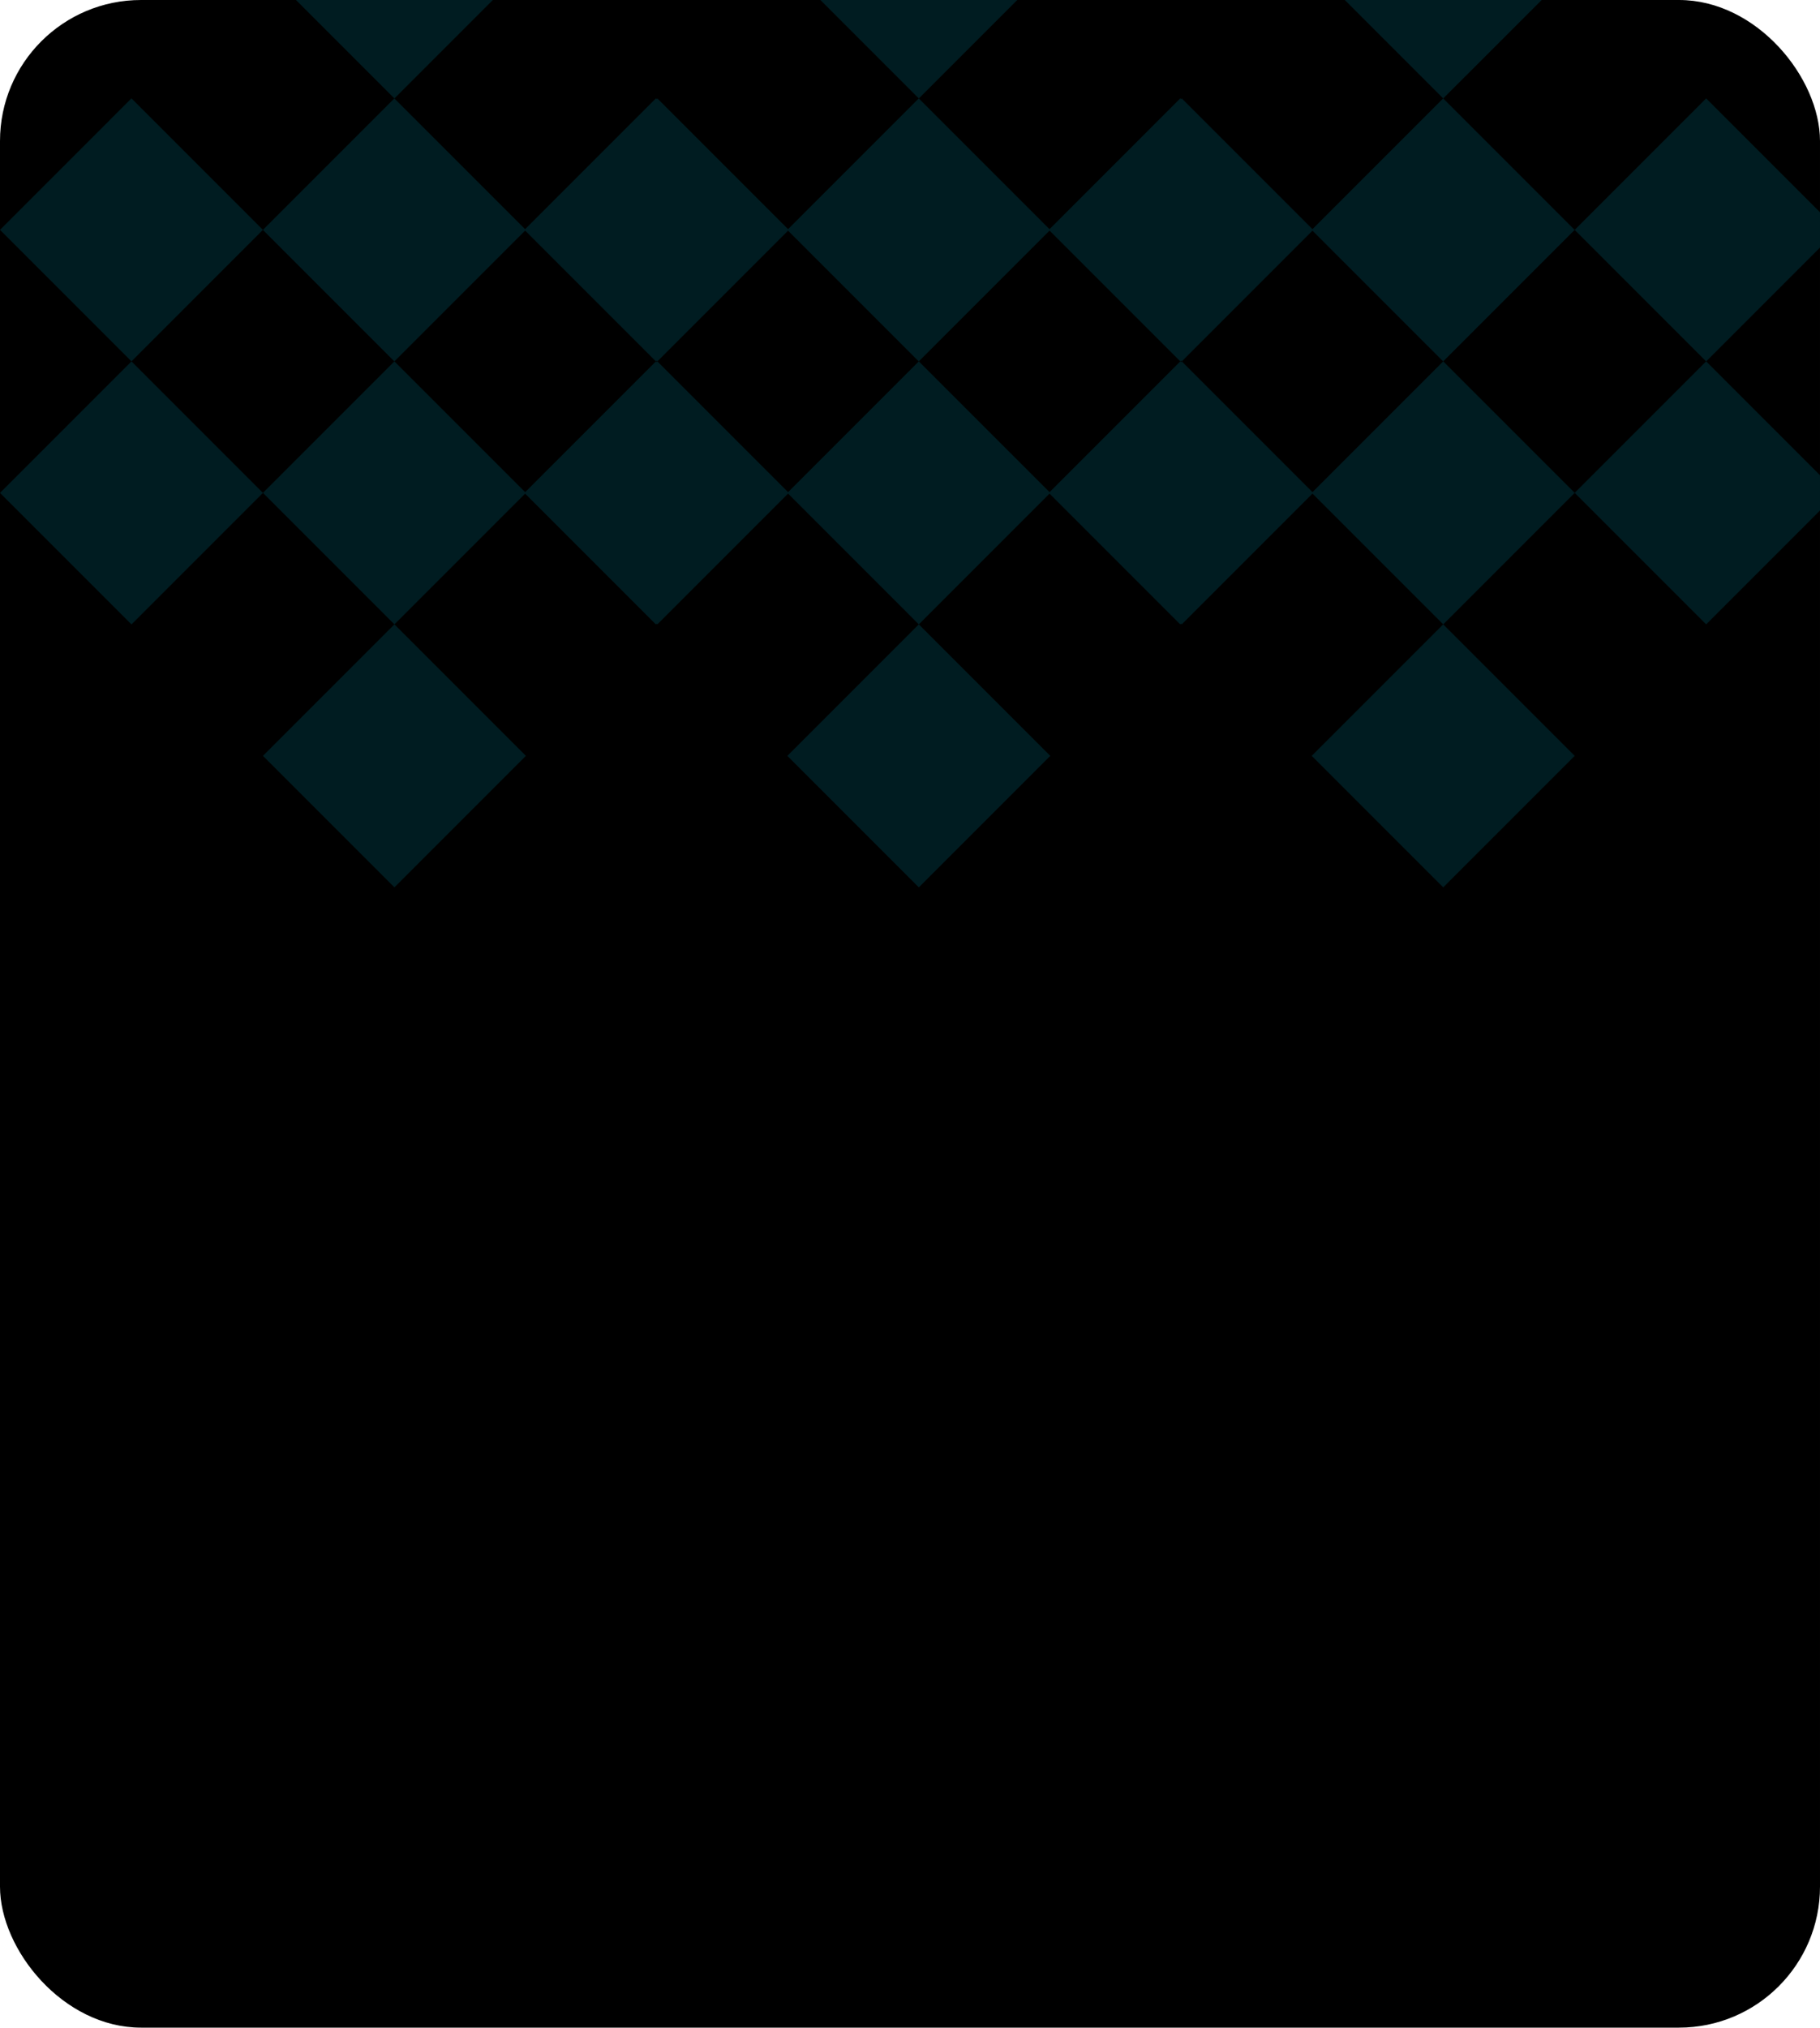 <svg width="413" height="460" viewBox="0 0 413 460" fill="none" xmlns="http://www.w3.org/2000/svg">
<g clip-path="url(#clip0_4_229)">
<rect width="413" height="460" rx="32" fill="black"/>
<path d="M89.5 -37.33L59.666 -7.495L89.5 22.339L119.335 -7.495L89.5 -37.33Z" fill="#001C21"/>
<path d="M89.489 22.325L59.655 52.159L89.489 81.994L119.324 52.159L89.489 22.325Z" fill="#001C21"/>
<path d="M89.5 81.98L59.666 111.814L89.5 141.649L119.335 111.814L89.5 81.98Z" fill="#001C21"/>
<path d="M149.166 22.325L119.331 52.159L149.166 81.994L179 52.159L149.166 22.325Z" fill="#001C21"/>
<path d="M149.166 81.98L119.331 111.814L149.166 141.649L179 111.814L149.166 81.98Z" fill="#001C21"/>
<path d="M29.834 22.314L0 52.149L29.834 81.983L59.669 52.149L29.834 22.314Z" fill="#001C21"/>
<path d="M29.834 81.99L0 111.825L29.834 141.659L59.669 111.825L29.834 81.99Z" fill="#001C21"/>
<path d="M89.5 141.645L59.666 171.48L89.5 201.314L119.335 171.48L89.5 141.645Z" fill="#001C21"/>
<path d="M208.5 -37.33L178.666 -7.495L208.5 22.339L238.335 -7.495L208.5 -37.33Z" fill="#001C21"/>
<path d="M208.489 22.325L178.655 52.159L208.489 81.994L238.324 52.159L208.489 22.325Z" fill="#001C21"/>
<path d="M208.5 81.98L178.666 111.814L208.5 141.649L238.335 111.814L208.5 81.98Z" fill="#001C21"/>
<path d="M268.166 22.325L238.331 52.159L268.166 81.994L298 52.159L268.166 22.325Z" fill="#001C21"/>
<path d="M268.166 81.98L238.331 111.814L268.166 141.649L298 111.814L268.166 81.98Z" fill="#001C21"/>
<path d="M148.834 22.314L119 52.149L148.834 81.983L178.669 52.149L148.834 22.314Z" fill="#001C21"/>
<path d="M148.834 81.99L119 111.825L148.834 141.659L178.669 111.825L148.834 81.99Z" fill="#001C21"/>
<path d="M208.5 141.645L178.666 171.48L208.5 201.314L238.335 171.48L208.5 141.645Z" fill="#001C21"/>
<path d="M327.5 -37.33L297.666 -7.495L327.5 22.339L357.335 -7.495L327.5 -37.33Z" fill="#001C21"/>
<path d="M327.489 22.325L297.655 52.159L327.489 81.994L357.324 52.159L327.489 22.325Z" fill="#001C21"/>
<path d="M327.5 81.98L297.666 111.814L327.5 141.649L357.335 111.814L327.5 81.98Z" fill="#001C21"/>
<path d="M387.166 22.325L357.331 52.159L387.166 81.994L417 52.159L387.166 22.325Z" fill="#001C21"/>
<path d="M387.166 81.98L357.331 111.814L387.166 141.649L417 111.814L387.166 81.98Z" fill="#001C21"/>
<path d="M267.834 22.314L238 52.149L267.834 81.983L297.669 52.149L267.834 22.314Z" fill="#001C21"/>
<path d="M267.834 81.99L238 111.825L267.834 141.659L297.669 111.825L267.834 81.99Z" fill="#001C21"/>
<path d="M327.5 141.645L297.666 171.48L327.5 201.314L357.335 171.48L327.5 141.645Z" fill="#001C21"/>
</g>
<defs>
<clipPath id="clip0_4_229">
<rect width="413" height="460" rx="32" fill="white"/>
</clipPath>
</defs>
</svg>
